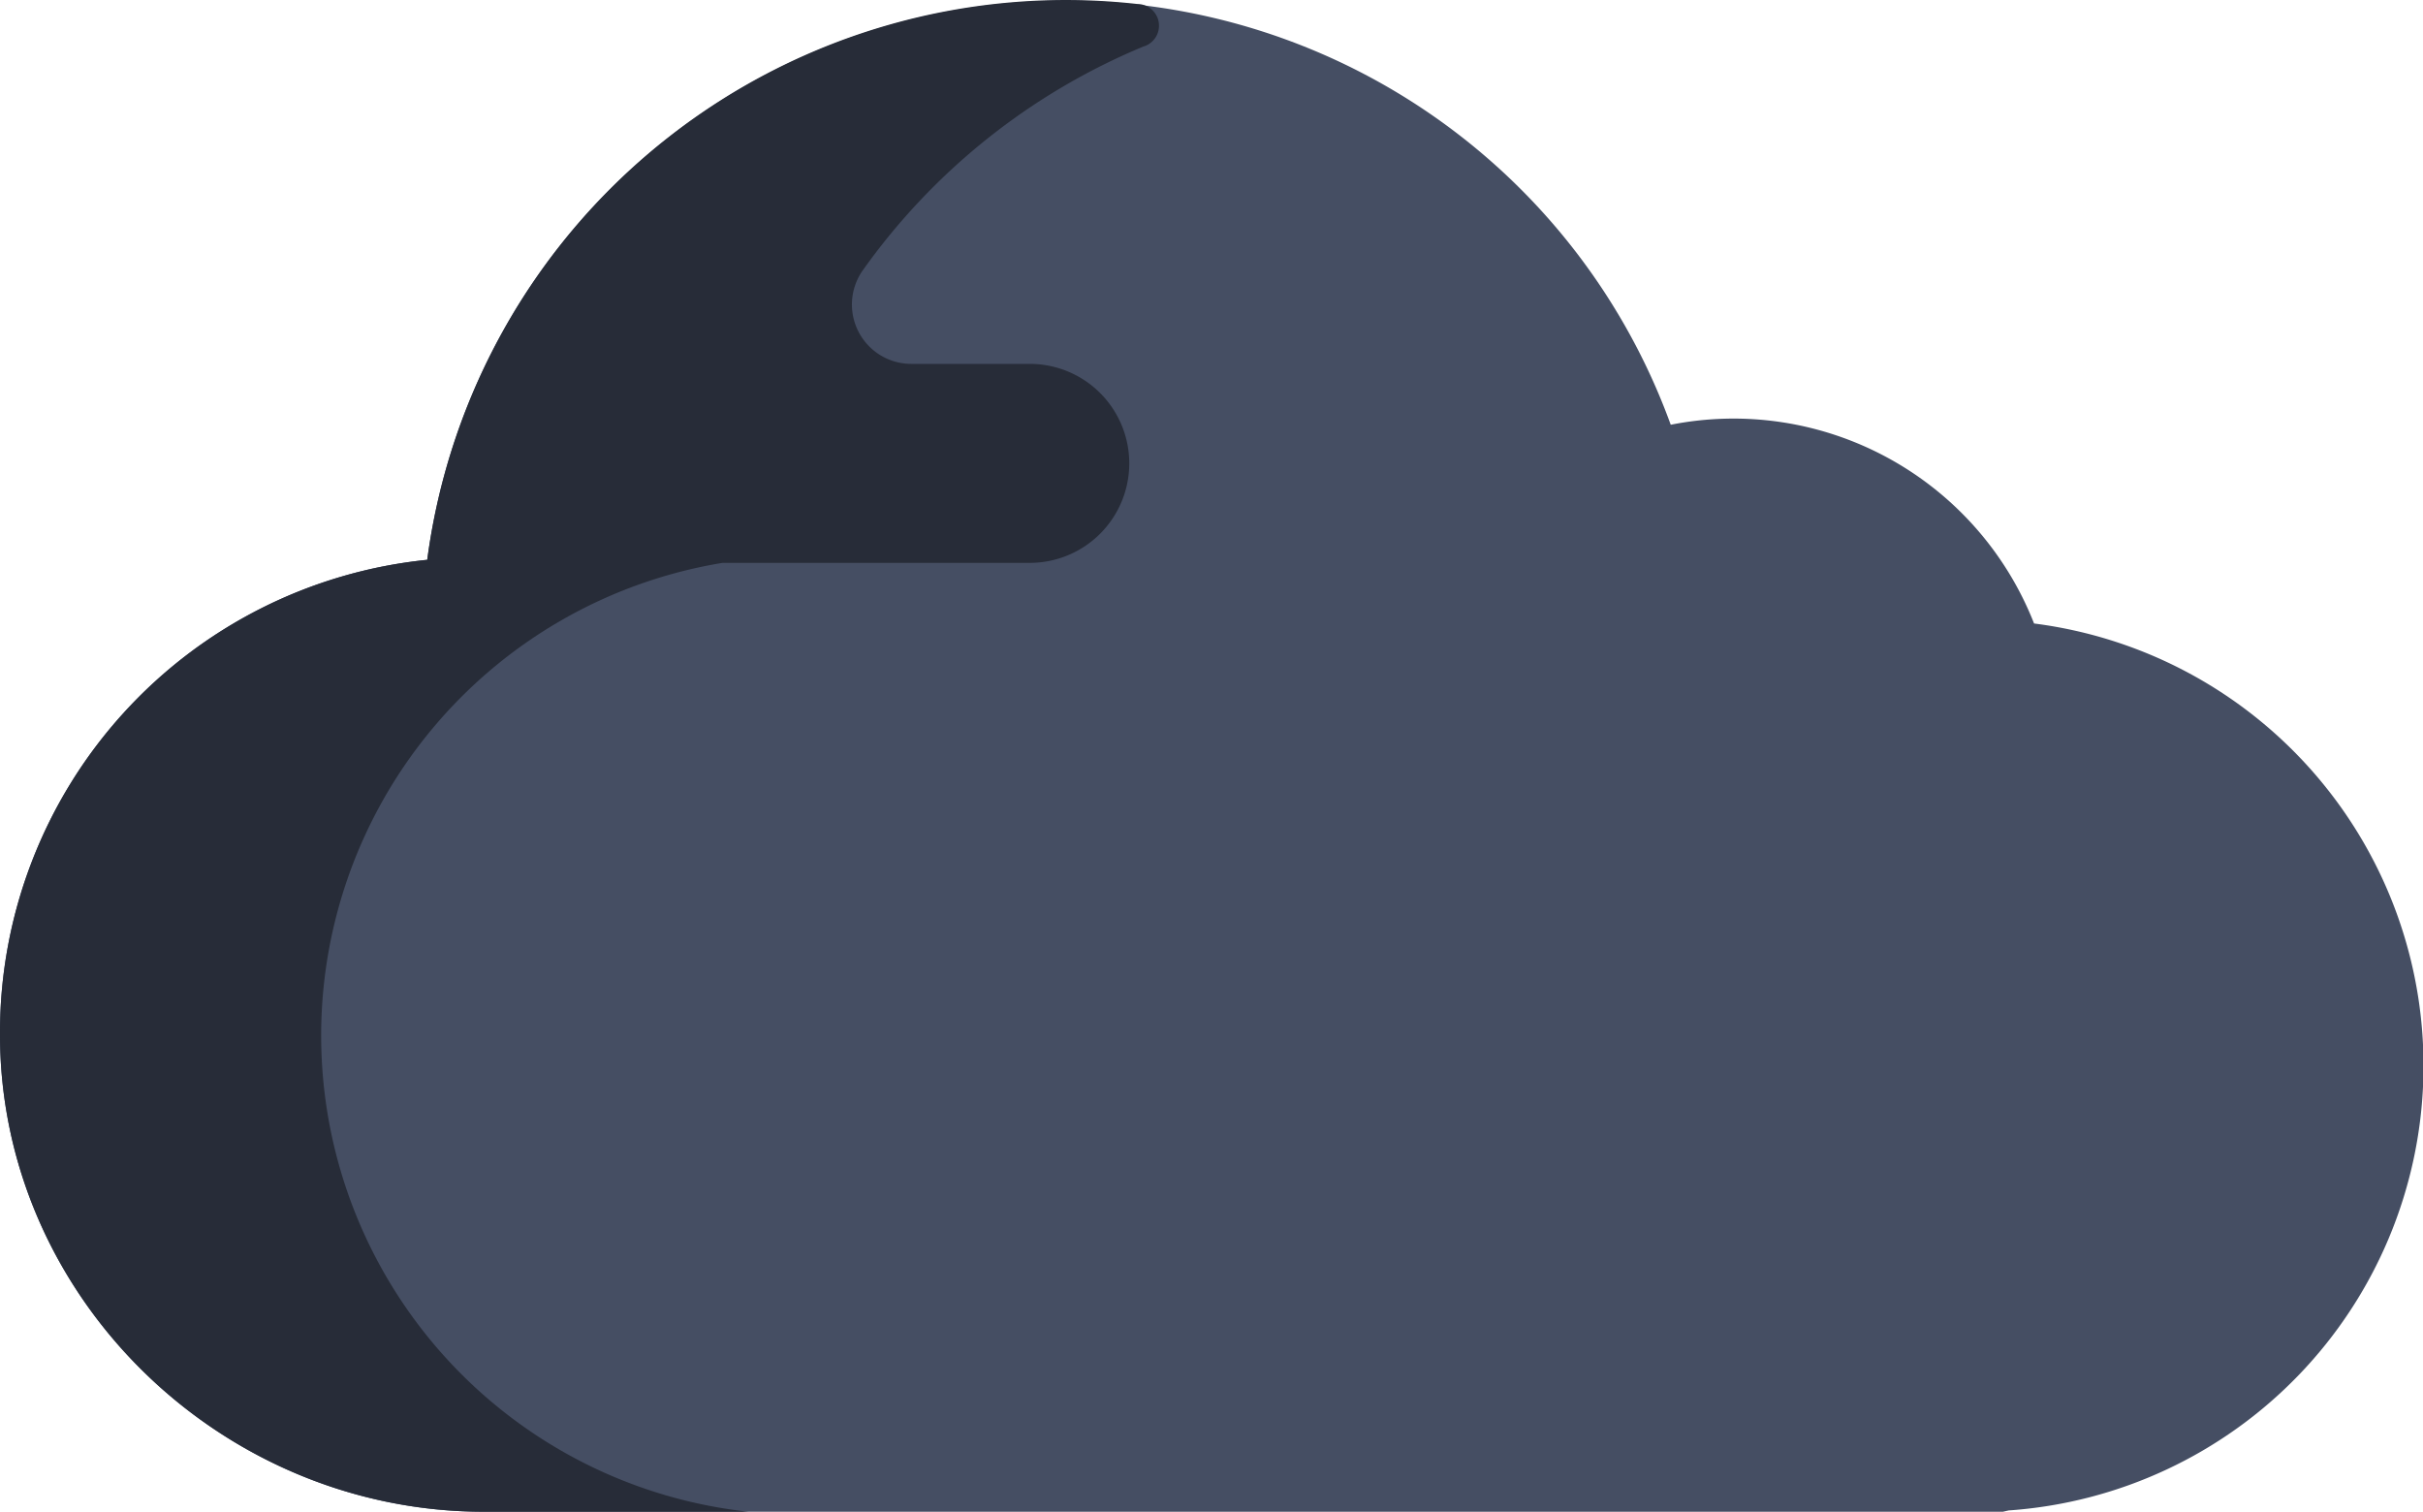 <svg xmlns="http://www.w3.org/2000/svg" viewBox="0 0 223.34 139.34"><defs><style>.cls-1{fill:#454e63;}.cls-2{fill:#272c38;}</style></defs><title>intelligent-marketing-engine-left-cloud</title><g id="Layer_2" data-name="Layer 2"><g id="Layer_1-2" data-name="Layer 1"><path class="cls-1" d="M187.49,57.47A29.76,29.76,0,0,0,154,39.15,59.35,59.35,0,0,0,39.38,51.6,43.8,43.8,0,0,0,0,95.1c-.13,24.33,20.29,44.24,44.62,44.24h140l.53-.12a41.09,41.09,0,0,0,2.35-81.75Z"/><path class="cls-2" d="M105.39,4.29a2,2,0,0,0-.54-3.92A59.38,59.38,0,0,0,39.38,51.6,43.8,43.8,0,0,0,0,95.1c-.13,24.33,20.29,44.24,44.62,44.24H69a44.15,44.15,0,0,1-2.4-87.46H94.92a9.17,9.17,0,0,0,9.17-9.17h0a9.17,9.17,0,0,0-9.17-9.17H84a5.47,5.47,0,0,1-4.44-8.67A59.91,59.91,0,0,1,105.39,4.29Z"/></g></g></svg>